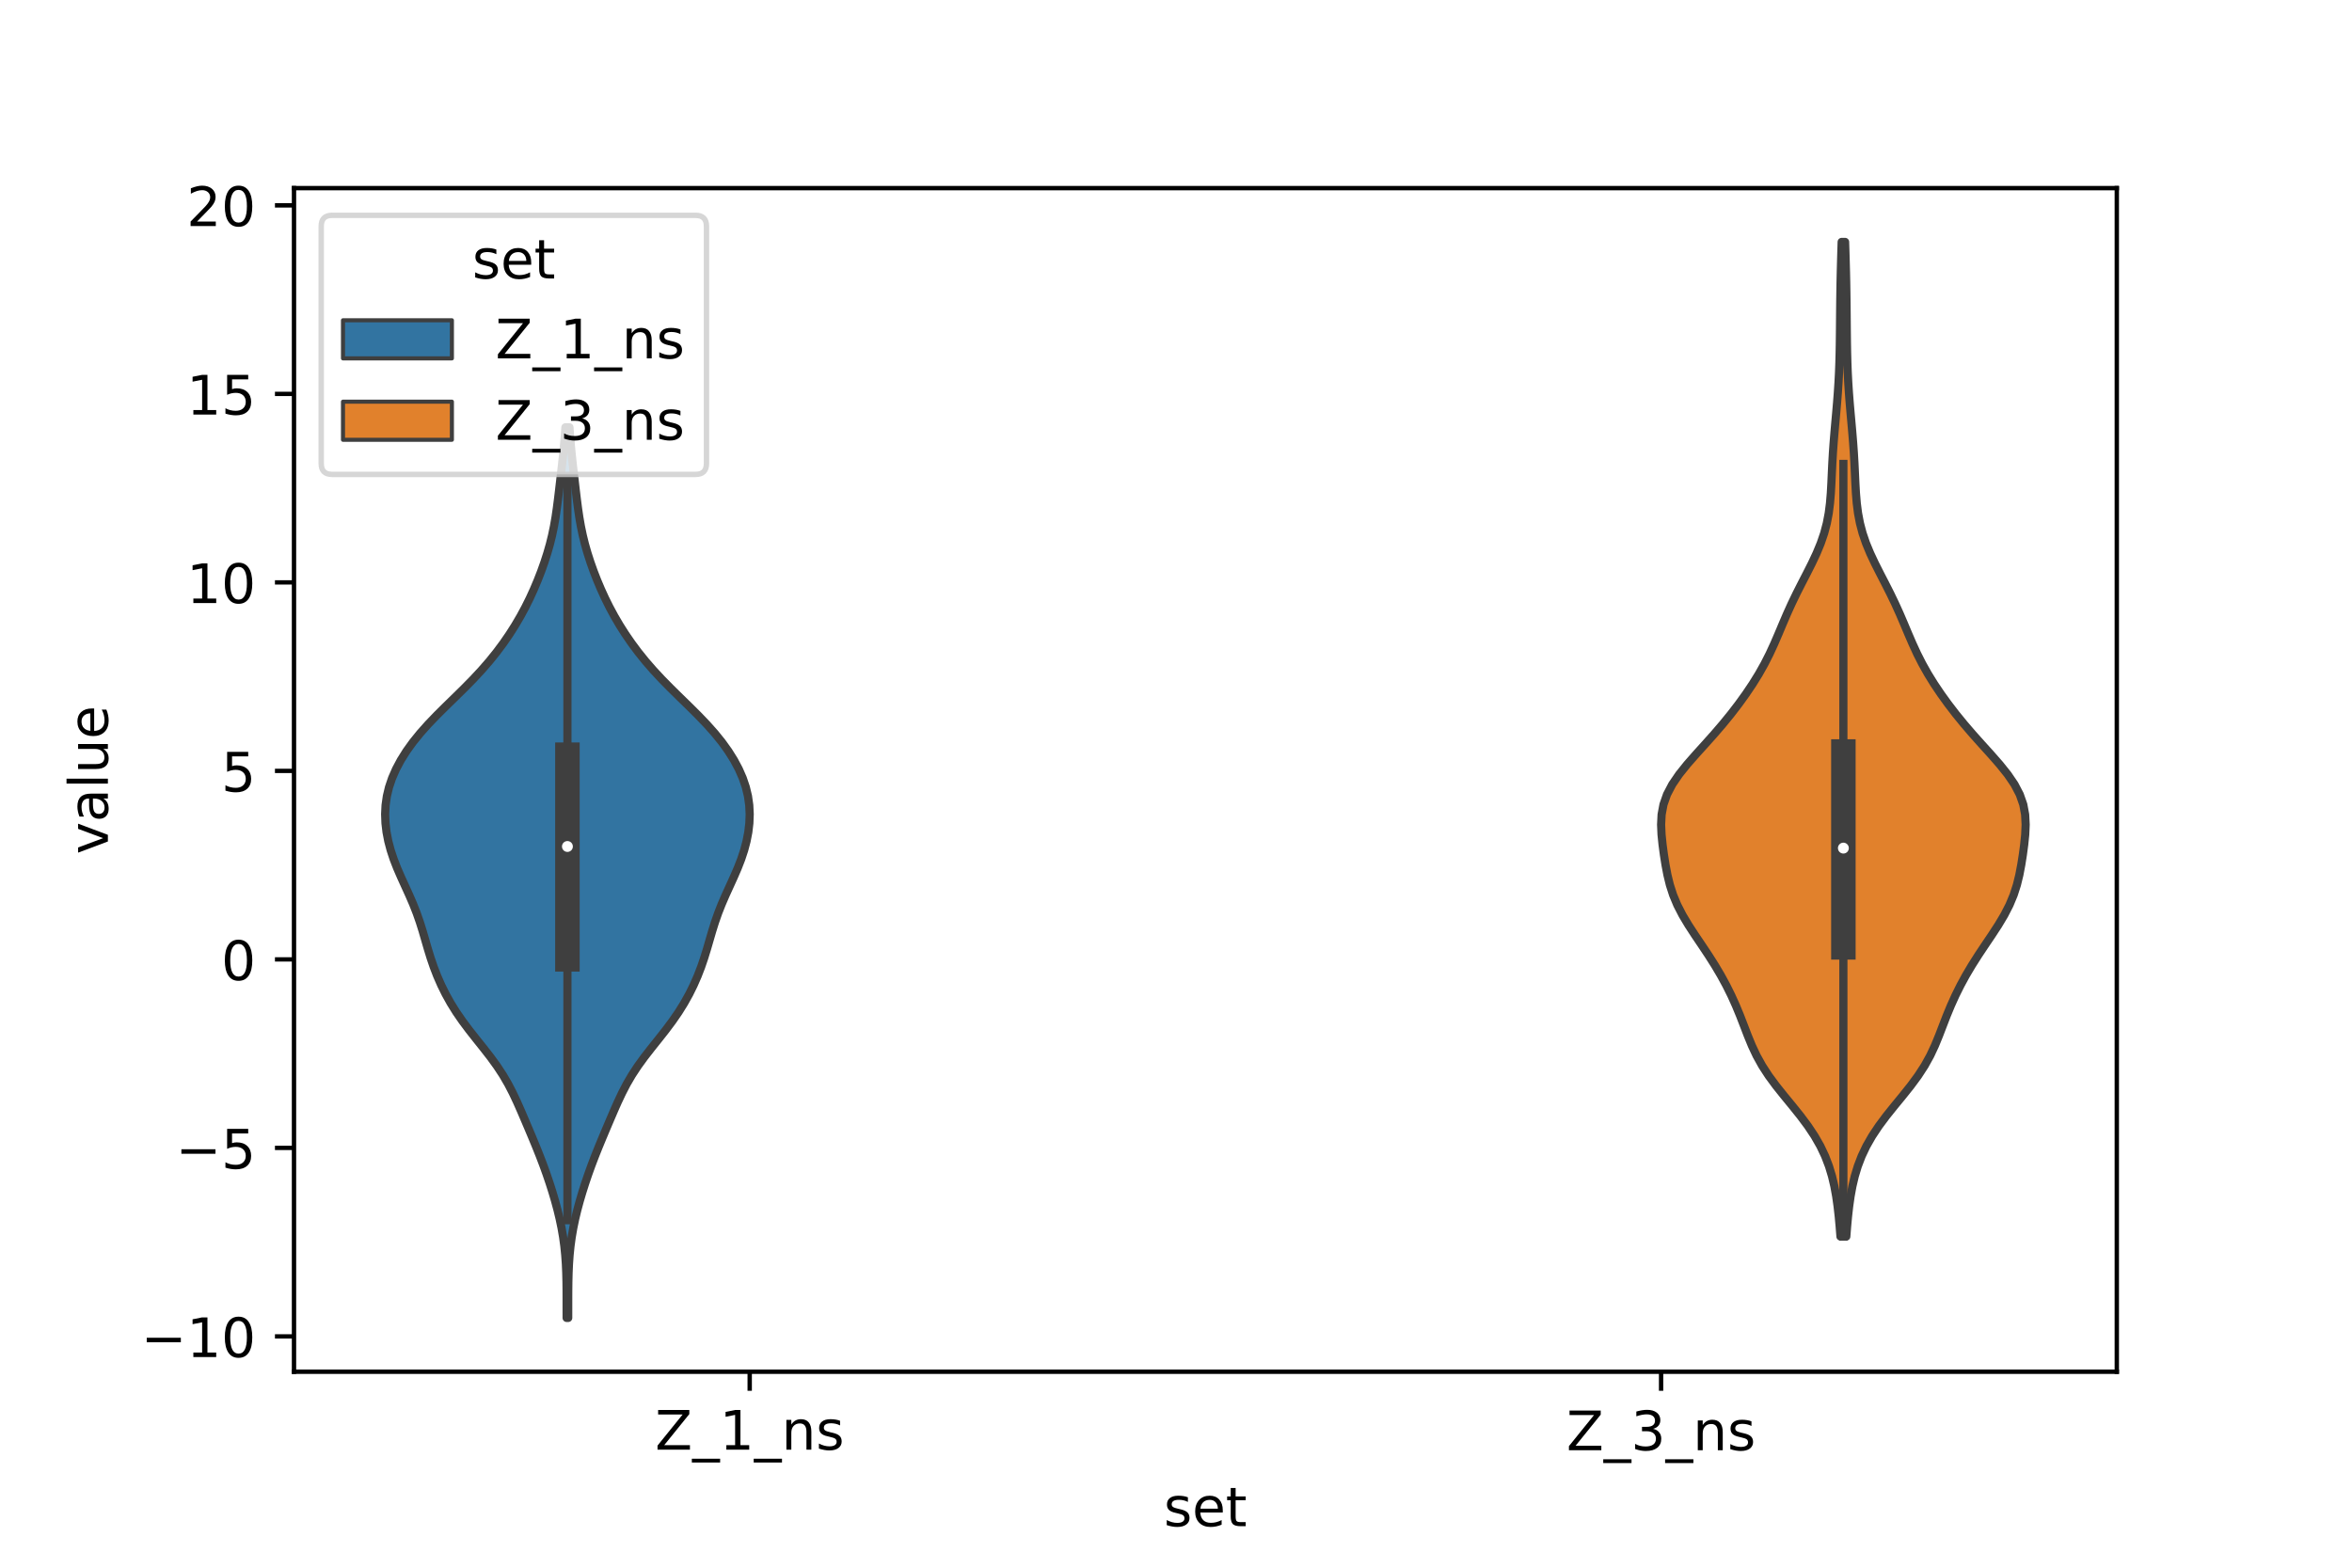 <?xml version="1.0" encoding="utf-8" standalone="no"?>
<!DOCTYPE svg PUBLIC "-//W3C//DTD SVG 1.1//EN"
  "http://www.w3.org/Graphics/SVG/1.1/DTD/svg11.dtd">
<!-- Created with matplotlib (https://matplotlib.org/) -->
<svg height="288pt" version="1.1" viewBox="0 0 432 288" width="432pt" xmlns="http://www.w3.org/2000/svg" xmlns:xlink="http://www.w3.org/1999/xlink">
 <defs>
  <style type="text/css">*{stroke-linecap:butt;stroke-linejoin:round;}</style>
 </defs>
 <g id="figure_1">
  <g id="patch_1">
   <path d="M 0 288 
L 432 288 
L 432 0 
L 0 0 
z
" style="fill:#ffffff;"/>
  </g>
  <g id="axes_1">
   <g id="patch_2">
    <path d="M 54 252 
L 388.8 252 
L 388.8 34.56 
L 54 34.56 
z
" style="fill:#ffffff;"/>
   </g>
   <g id="PolyCollection_1">
    <defs>
     <path d="M 104.365 -45.884 
L 104.075 -45.884 
L 104.073 -47.536 
L 104.072 -49.189 
L 104.068 -50.842 
L 104.05 -52.494 
L 104.01 -54.147 
L 103.937 -55.8 
L 103.82 -57.452 
L 103.652 -59.105 
L 103.427 -60.758 
L 103.141 -62.41 
L 102.797 -64.063 
L 102.4 -65.716 
L 101.954 -67.368 
L 101.465 -69.021 
L 100.939 -70.673 
L 100.377 -72.326 
L 99.78 -73.979 
L 99.149 -75.631 
L 98.488 -77.284 
L 97.805 -78.937 
L 97.11 -80.589 
L 96.407 -82.242 
L 95.698 -83.895 
L 94.967 -85.547 
L 94.189 -87.2 
L 93.333 -88.853 
L 92.369 -90.505 
L 91.283 -92.158 
L 90.081 -93.811 
L 88.795 -95.463 
L 87.474 -97.116 
L 86.172 -98.769 
L 84.937 -100.421 
L 83.798 -102.074 
L 82.77 -103.727 
L 81.851 -105.379 
L 81.034 -107.032 
L 80.31 -108.685 
L 79.669 -110.337 
L 79.102 -111.99 
L 78.592 -113.643 
L 78.111 -115.295 
L 77.629 -116.948 
L 77.111 -118.6 
L 76.532 -120.253 
L 75.881 -121.906 
L 75.166 -123.558 
L 74.413 -125.211 
L 73.66 -126.864 
L 72.944 -128.516 
L 72.3 -130.169 
L 71.753 -131.822 
L 71.316 -133.474 
L 70.996 -135.127 
L 70.802 -136.78 
L 70.74 -138.432 
L 70.822 -140.085 
L 71.057 -141.738 
L 71.453 -143.39 
L 72.014 -145.043 
L 72.736 -146.696 
L 73.616 -148.348 
L 74.651 -150.001 
L 75.839 -151.654 
L 77.175 -153.306 
L 78.648 -154.959 
L 80.234 -156.612 
L 81.898 -158.264 
L 83.593 -159.917 
L 85.273 -161.57 
L 86.896 -163.222 
L 88.434 -164.875 
L 89.87 -166.527 
L 91.202 -168.18 
L 92.434 -169.833 
L 93.571 -171.485 
L 94.622 -173.138 
L 95.591 -174.791 
L 96.483 -176.443 
L 97.304 -178.096 
L 98.06 -179.749 
L 98.758 -181.401 
L 99.401 -183.054 
L 99.99 -184.707 
L 100.523 -186.359 
L 100.996 -188.012 
L 101.404 -189.665 
L 101.748 -191.317 
L 102.035 -192.97 
L 102.277 -194.623 
L 102.489 -196.275 
L 102.687 -197.928 
L 102.879 -199.581 
L 103.07 -201.233 
L 103.257 -202.886 
L 103.434 -204.539 
L 103.594 -206.191 
L 103.732 -207.844 
L 103.846 -209.497 
L 104.594 -209.497 
L 104.594 -209.497 
L 104.708 -207.844 
L 104.846 -206.191 
L 105.006 -204.539 
L 105.183 -202.886 
L 105.37 -201.233 
L 105.561 -199.581 
L 105.753 -197.928 
L 105.951 -196.275 
L 106.163 -194.623 
L 106.405 -192.97 
L 106.692 -191.317 
L 107.036 -189.665 
L 107.444 -188.012 
L 107.917 -186.359 
L 108.45 -184.707 
L 109.039 -183.054 
L 109.682 -181.401 
L 110.38 -179.749 
L 111.136 -178.096 
L 111.957 -176.443 
L 112.849 -174.791 
L 113.818 -173.138 
L 114.869 -171.485 
L 116.006 -169.833 
L 117.238 -168.18 
L 118.57 -166.527 
L 120.006 -164.875 
L 121.544 -163.222 
L 123.167 -161.57 
L 124.847 -159.917 
L 126.542 -158.264 
L 128.206 -156.612 
L 129.792 -154.959 
L 131.265 -153.306 
L 132.601 -151.654 
L 133.789 -150.001 
L 134.824 -148.348 
L 135.704 -146.696 
L 136.426 -145.043 
L 136.987 -143.39 
L 137.383 -141.738 
L 137.618 -140.085 
L 137.7 -138.432 
L 137.638 -136.78 
L 137.444 -135.127 
L 137.124 -133.474 
L 136.687 -131.822 
L 136.14 -130.169 
L 135.496 -128.516 
L 134.78 -126.864 
L 134.027 -125.211 
L 133.274 -123.558 
L 132.559 -121.906 
L 131.908 -120.253 
L 131.329 -118.6 
L 130.811 -116.948 
L 130.329 -115.295 
L 129.848 -113.643 
L 129.338 -111.99 
L 128.771 -110.337 
L 128.13 -108.685 
L 127.406 -107.032 
L 126.589 -105.379 
L 125.67 -103.727 
L 124.642 -102.074 
L 123.503 -100.421 
L 122.268 -98.769 
L 120.966 -97.116 
L 119.645 -95.463 
L 118.359 -93.811 
L 117.157 -92.158 
L 116.071 -90.505 
L 115.107 -88.853 
L 114.251 -87.2 
L 113.473 -85.547 
L 112.742 -83.895 
L 112.033 -82.242 
L 111.33 -80.589 
L 110.635 -78.937 
L 109.952 -77.284 
L 109.291 -75.631 
L 108.66 -73.979 
L 108.063 -72.326 
L 107.501 -70.673 
L 106.975 -69.021 
L 106.486 -67.368 
L 106.04 -65.716 
L 105.643 -64.063 
L 105.299 -62.41 
L 105.013 -60.758 
L 104.788 -59.105 
L 104.62 -57.452 
L 104.503 -55.8 
L 104.43 -54.147 
L 104.39 -52.494 
L 104.372 -50.842 
L 104.368 -49.189 
L 104.367 -47.536 
L 104.365 -45.884 
z
" id="m008946cbdb" style="stroke:#3f3f3f;stroke-width:1.5;"/>
    </defs>
    <g clip-path="url(#p43649b6d70)">
     <use style="fill:#3274a1;stroke:#3f3f3f;stroke-width:1.5;" x="0" xlink:href="#m008946cbdb" y="288"/>
    </g>
   </g>
   <g id="PolyCollection_2">
    <defs>
     <path d="M 339.116 -60.838 
L 338.044 -60.838 
L 337.899 -62.684 
L 337.729 -64.529 
L 337.521 -66.375 
L 337.261 -68.221 
L 336.926 -70.066 
L 336.492 -71.912 
L 335.934 -73.757 
L 335.227 -75.603 
L 334.352 -77.449 
L 333.299 -79.294 
L 332.071 -81.14 
L 330.695 -82.986 
L 329.215 -84.831 
L 327.7 -86.677 
L 326.225 -88.523 
L 324.863 -90.368 
L 323.664 -92.214 
L 322.641 -94.059 
L 321.774 -95.905 
L 321.016 -97.751 
L 320.306 -99.596 
L 319.59 -101.442 
L 318.826 -103.288 
L 317.992 -105.133 
L 317.075 -106.979 
L 316.07 -108.825 
L 314.977 -110.67 
L 313.804 -112.516 
L 312.575 -114.362 
L 311.331 -116.207 
L 310.128 -118.053 
L 309.026 -119.898 
L 308.077 -121.744 
L 307.306 -123.59 
L 306.71 -125.435 
L 306.258 -127.281 
L 305.907 -129.127 
L 305.617 -130.972 
L 305.371 -132.818 
L 305.182 -134.664 
L 305.1 -136.509 
L 305.194 -138.355 
L 305.537 -140.201 
L 306.184 -142.046 
L 307.149 -143.892 
L 308.406 -145.737 
L 309.887 -147.583 
L 311.506 -149.429 
L 313.175 -151.274 
L 314.824 -153.12 
L 316.411 -154.966 
L 317.916 -156.811 
L 319.335 -158.657 
L 320.667 -160.503 
L 321.908 -162.348 
L 323.051 -164.194 
L 324.088 -166.039 
L 325.025 -167.885 
L 325.876 -169.731 
L 326.672 -171.576 
L 327.449 -173.422 
L 328.242 -175.268 
L 329.078 -177.113 
L 329.967 -178.959 
L 330.901 -180.805 
L 331.853 -182.65 
L 332.785 -184.496 
L 333.653 -186.342 
L 334.417 -188.187 
L 335.049 -190.033 
L 335.537 -191.878 
L 335.888 -193.724 
L 336.124 -195.57 
L 336.276 -197.415 
L 336.378 -199.261 
L 336.462 -201.107 
L 336.55 -202.952 
L 336.657 -204.798 
L 336.787 -206.644 
L 336.937 -208.489 
L 337.099 -210.335 
L 337.265 -212.18 
L 337.423 -214.026 
L 337.565 -215.872 
L 337.685 -217.717 
L 337.78 -219.563 
L 337.849 -221.409 
L 337.898 -223.254 
L 337.93 -225.1 
L 337.952 -226.946 
L 337.969 -228.791 
L 337.986 -230.637 
L 338.005 -232.483 
L 338.031 -234.328 
L 338.063 -236.174 
L 338.104 -238.019 
L 338.153 -239.865 
L 338.207 -241.711 
L 338.265 -243.556 
L 338.895 -243.556 
L 338.895 -243.556 
L 338.953 -241.711 
L 339.007 -239.865 
L 339.056 -238.019 
L 339.097 -236.174 
L 339.129 -234.328 
L 339.155 -232.483 
L 339.174 -230.637 
L 339.191 -228.791 
L 339.208 -226.946 
L 339.23 -225.1 
L 339.262 -223.254 
L 339.311 -221.409 
L 339.38 -219.563 
L 339.475 -217.717 
L 339.595 -215.872 
L 339.737 -214.026 
L 339.895 -212.18 
L 340.061 -210.335 
L 340.223 -208.489 
L 340.373 -206.644 
L 340.503 -204.798 
L 340.61 -202.952 
L 340.698 -201.107 
L 340.782 -199.261 
L 340.884 -197.415 
L 341.036 -195.57 
L 341.272 -193.724 
L 341.623 -191.878 
L 342.111 -190.033 
L 342.743 -188.187 
L 343.507 -186.342 
L 344.375 -184.496 
L 345.307 -182.65 
L 346.259 -180.805 
L 347.193 -178.959 
L 348.082 -177.113 
L 348.918 -175.268 
L 349.711 -173.422 
L 350.488 -171.576 
L 351.284 -169.731 
L 352.135 -167.885 
L 353.072 -166.039 
L 354.109 -164.194 
L 355.252 -162.348 
L 356.493 -160.503 
L 357.825 -158.657 
L 359.244 -156.811 
L 360.749 -154.966 
L 362.336 -153.12 
L 363.985 -151.274 
L 365.654 -149.429 
L 367.273 -147.583 
L 368.754 -145.737 
L 370.011 -143.892 
L 370.976 -142.046 
L 371.623 -140.201 
L 371.966 -138.355 
L 372.06 -136.509 
L 371.978 -134.664 
L 371.789 -132.818 
L 371.543 -130.972 
L 371.253 -129.127 
L 370.902 -127.281 
L 370.45 -125.435 
L 369.854 -123.59 
L 369.083 -121.744 
L 368.134 -119.898 
L 367.032 -118.053 
L 365.829 -116.207 
L 364.585 -114.362 
L 363.356 -112.516 
L 362.183 -110.67 
L 361.09 -108.825 
L 360.085 -106.979 
L 359.168 -105.133 
L 358.334 -103.288 
L 357.57 -101.442 
L 356.854 -99.596 
L 356.144 -97.751 
L 355.386 -95.905 
L 354.519 -94.059 
L 353.496 -92.214 
L 352.297 -90.368 
L 350.935 -88.523 
L 349.46 -86.677 
L 347.945 -84.831 
L 346.465 -82.986 
L 345.089 -81.14 
L 343.861 -79.294 
L 342.808 -77.449 
L 341.933 -75.603 
L 341.226 -73.757 
L 340.668 -71.912 
L 340.234 -70.066 
L 339.899 -68.221 
L 339.639 -66.375 
L 339.431 -64.529 
L 339.261 -62.684 
L 339.116 -60.838 
z
" id="mdbce21a59e" style="stroke:#3f3f3f;stroke-width:1.5;"/>
    </defs>
    <g clip-path="url(#p43649b6d70)">
     <use style="fill:#e1812c;stroke:#3f3f3f;stroke-width:1.5;" x="0" xlink:href="#mdbce21a59e" y="288"/>
    </g>
   </g>
   <g id="patch_3">
    <path clip-path="url(#p43649b6d70)" d="M 137.7 176.25 
L 137.7 176.25 
L 137.7 176.25 
L 137.7 176.25 
z
" style="fill:#3274a1;stroke:#3f3f3f;stroke-linejoin:miter;stroke-width:0.75;"/>
   </g>
   <g id="patch_4">
    <path clip-path="url(#p43649b6d70)" d="M 137.7 176.25 
L 137.7 176.25 
L 137.7 176.25 
L 137.7 176.25 
z
" style="fill:#e1812c;stroke:#3f3f3f;stroke-linejoin:miter;stroke-width:0.75;"/>
   </g>
   <g id="matplotlib.axis_1">
    <g id="xtick_1">
     <g id="line2d_1">
      <defs>
       <path d="M 0 0 
L 0 3.5 
" id="m589fd0e5c0" style="stroke:#000000;stroke-width:0.8;"/>
      </defs>
      <g>
       <use style="stroke:#000000;stroke-width:0.8;" x="137.7" xlink:href="#m589fd0e5c0" y="252"/>
      </g>
     </g>
     <g id="text_1">
      <!-- Z_1_ns -->
      <g transform="translate(120.32 266.32)scale(0.1 -0.1)">
       <defs>
        <path d="M 5.609 72.906 
L 62.891 72.906 
L 62.891 65.375 
L 16.797 8.297 
L 64.016 8.297 
L 64.016 0 
L 4.5 0 
L 4.5 7.516 
L 50.594 64.594 
L 5.609 64.594 
z
" id="DejaVuSans-90"/>
        <path d="M 50.984 -16.609 
L 50.984 -23.578 
L -0.984 -23.578 
L -0.984 -16.609 
z
" id="DejaVuSans-95"/>
        <path d="M 12.406 8.297 
L 28.516 8.297 
L 28.516 63.922 
L 10.984 60.406 
L 10.984 69.391 
L 28.422 72.906 
L 38.281 72.906 
L 38.281 8.297 
L 54.391 8.297 
L 54.391 0 
L 12.406 0 
z
" id="DejaVuSans-49"/>
        <path d="M 54.891 33.016 
L 54.891 0 
L 45.906 0 
L 45.906 32.719 
Q 45.906 40.484 42.875 44.328 
Q 39.844 48.188 33.797 48.188 
Q 26.516 48.188 22.312 43.547 
Q 18.109 38.922 18.109 30.906 
L 18.109 0 
L 9.078 0 
L 9.078 54.688 
L 18.109 54.688 
L 18.109 46.188 
Q 21.344 51.125 25.703 53.562 
Q 30.078 56 35.797 56 
Q 45.219 56 50.047 50.172 
Q 54.891 44.344 54.891 33.016 
z
" id="DejaVuSans-110"/>
        <path d="M 44.281 53.078 
L 44.281 44.578 
Q 40.484 46.531 36.375 47.5 
Q 32.281 48.484 27.875 48.484 
Q 21.188 48.484 17.844 46.438 
Q 14.5 44.391 14.5 40.281 
Q 14.5 37.156 16.891 35.375 
Q 19.281 33.594 26.516 31.984 
L 29.594 31.297 
Q 39.156 29.25 43.188 25.516 
Q 47.219 21.781 47.219 15.094 
Q 47.219 7.469 41.188 3.016 
Q 35.156 -1.422 24.609 -1.422 
Q 20.219 -1.422 15.453 -0.562 
Q 10.688 0.297 5.422 2 
L 5.422 11.281 
Q 10.406 8.688 15.234 7.391 
Q 20.062 6.109 24.812 6.109 
Q 31.156 6.109 34.562 8.281 
Q 37.984 10.453 37.984 14.406 
Q 37.984 18.062 35.516 20.016 
Q 33.062 21.969 24.703 23.781 
L 21.578 24.516 
Q 13.234 26.266 9.516 29.906 
Q 5.812 33.547 5.812 39.891 
Q 5.812 47.609 11.281 51.797 
Q 16.75 56 26.812 56 
Q 31.781 56 36.172 55.266 
Q 40.578 54.547 44.281 53.078 
z
" id="DejaVuSans-115"/>
       </defs>
       <use xlink:href="#DejaVuSans-90"/>
       <use x="68.506" xlink:href="#DejaVuSans-95"/>
       <use x="118.506" xlink:href="#DejaVuSans-49"/>
       <use x="182.129" xlink:href="#DejaVuSans-95"/>
       <use x="232.129" xlink:href="#DejaVuSans-110"/>
       <use x="295.508" xlink:href="#DejaVuSans-115"/>
      </g>
     </g>
    </g>
    <g id="xtick_2">
     <g id="line2d_2">
      <g>
       <use style="stroke:#000000;stroke-width:0.8;" x="305.1" xlink:href="#m589fd0e5c0" y="252"/>
      </g>
     </g>
     <g id="text_2">
      <!-- Z_3_ns -->
      <g transform="translate(287.72 266.422)scale(0.1 -0.1)">
       <defs>
        <path d="M 40.578 39.312 
Q 47.656 37.797 51.625 33 
Q 55.609 28.219 55.609 21.188 
Q 55.609 10.406 48.188 4.484 
Q 40.766 -1.422 27.094 -1.422 
Q 22.516 -1.422 17.656 -0.516 
Q 12.797 0.391 7.625 2.203 
L 7.625 11.719 
Q 11.719 9.328 16.594 8.109 
Q 21.484 6.891 26.812 6.891 
Q 36.078 6.891 40.938 10.547 
Q 45.797 14.203 45.797 21.188 
Q 45.797 27.641 41.281 31.266 
Q 36.766 34.906 28.719 34.906 
L 20.219 34.906 
L 20.219 43.016 
L 29.109 43.016 
Q 36.375 43.016 40.234 45.922 
Q 44.094 48.828 44.094 54.297 
Q 44.094 59.906 40.109 62.906 
Q 36.141 65.922 28.719 65.922 
Q 24.656 65.922 20.016 65.031 
Q 15.375 64.156 9.812 62.312 
L 9.812 71.094 
Q 15.438 72.656 20.344 73.438 
Q 25.25 74.219 29.594 74.219 
Q 40.828 74.219 47.359 69.109 
Q 53.906 64.016 53.906 55.328 
Q 53.906 49.266 50.438 45.094 
Q 46.969 40.922 40.578 39.312 
z
" id="DejaVuSans-51"/>
       </defs>
       <use xlink:href="#DejaVuSans-90"/>
       <use x="68.506" xlink:href="#DejaVuSans-95"/>
       <use x="118.506" xlink:href="#DejaVuSans-51"/>
       <use x="182.129" xlink:href="#DejaVuSans-95"/>
       <use x="232.129" xlink:href="#DejaVuSans-110"/>
       <use x="295.508" xlink:href="#DejaVuSans-115"/>
      </g>
     </g>
    </g>
    <g id="text_3">
     <!-- set -->
     <g transform="translate(213.759 280.378)scale(0.1 -0.1)">
      <defs>
       <path d="M 56.203 29.594 
L 56.203 25.203 
L 14.891 25.203 
Q 15.484 15.922 20.484 11.062 
Q 25.484 6.203 34.422 6.203 
Q 39.594 6.203 44.453 7.469 
Q 49.312 8.734 54.109 11.281 
L 54.109 2.781 
Q 49.266 0.734 44.188 -0.344 
Q 39.109 -1.422 33.891 -1.422 
Q 20.797 -1.422 13.156 6.188 
Q 5.516 13.812 5.516 26.812 
Q 5.516 40.234 12.766 48.109 
Q 20.016 56 32.328 56 
Q 43.359 56 49.781 48.891 
Q 56.203 41.797 56.203 29.594 
z
M 47.219 32.234 
Q 47.125 39.594 43.094 43.984 
Q 39.062 48.391 32.422 48.391 
Q 24.906 48.391 20.391 44.141 
Q 15.875 39.891 15.188 32.172 
z
" id="DejaVuSans-101"/>
       <path d="M 18.312 70.219 
L 18.312 54.688 
L 36.812 54.688 
L 36.812 47.703 
L 18.312 47.703 
L 18.312 18.016 
Q 18.312 11.328 20.141 9.422 
Q 21.969 7.516 27.594 7.516 
L 36.812 7.516 
L 36.812 0 
L 27.594 0 
Q 17.188 0 13.234 3.875 
Q 9.281 7.766 9.281 18.016 
L 9.281 47.703 
L 2.688 47.703 
L 2.688 54.688 
L 9.281 54.688 
L 9.281 70.219 
z
" id="DejaVuSans-116"/>
      </defs>
      <use xlink:href="#DejaVuSans-115"/>
      <use x="52.1" xlink:href="#DejaVuSans-101"/>
      <use x="113.623" xlink:href="#DejaVuSans-116"/>
     </g>
    </g>
   </g>
   <g id="matplotlib.axis_2">
    <g id="ytick_1">
     <g id="line2d_3">
      <defs>
       <path d="M 0 0 
L -3.5 0 
" id="m3503ad0354" style="stroke:#000000;stroke-width:0.8;"/>
      </defs>
      <g>
       <use style="stroke:#000000;stroke-width:0.8;" x="54" xlink:href="#m3503ad0354" y="245.509"/>
      </g>
     </g>
     <g id="text_4">
      <!-- −10 -->
      <g transform="translate(25.895 249.309)scale(0.1 -0.1)">
       <defs>
        <path d="M 10.594 35.5 
L 73.188 35.5 
L 73.188 27.203 
L 10.594 27.203 
z
" id="DejaVuSans-8722"/>
        <path d="M 31.781 66.406 
Q 24.172 66.406 20.328 58.906 
Q 16.5 51.422 16.5 36.375 
Q 16.5 21.391 20.328 13.891 
Q 24.172 6.391 31.781 6.391 
Q 39.453 6.391 43.281 13.891 
Q 47.125 21.391 47.125 36.375 
Q 47.125 51.422 43.281 58.906 
Q 39.453 66.406 31.781 66.406 
z
M 31.781 74.219 
Q 44.047 74.219 50.516 64.516 
Q 56.984 54.828 56.984 36.375 
Q 56.984 17.969 50.516 8.266 
Q 44.047 -1.422 31.781 -1.422 
Q 19.531 -1.422 13.062 8.266 
Q 6.594 17.969 6.594 36.375 
Q 6.594 54.828 13.062 64.516 
Q 19.531 74.219 31.781 74.219 
z
" id="DejaVuSans-48"/>
       </defs>
       <use xlink:href="#DejaVuSans-8722"/>
       <use x="83.789" xlink:href="#DejaVuSans-49"/>
       <use x="147.412" xlink:href="#DejaVuSans-48"/>
      </g>
     </g>
    </g>
    <g id="ytick_2">
     <g id="line2d_4">
      <g>
       <use style="stroke:#000000;stroke-width:0.8;" x="54" xlink:href="#m3503ad0354" y="210.879"/>
      </g>
     </g>
     <g id="text_5">
      <!-- −5 -->
      <g transform="translate(32.258 214.679)scale(0.1 -0.1)">
       <defs>
        <path d="M 10.797 72.906 
L 49.516 72.906 
L 49.516 64.594 
L 19.828 64.594 
L 19.828 46.734 
Q 21.969 47.469 24.109 47.828 
Q 26.266 48.188 28.422 48.188 
Q 40.625 48.188 47.75 41.5 
Q 54.891 34.812 54.891 23.391 
Q 54.891 11.625 47.562 5.094 
Q 40.234 -1.422 26.906 -1.422 
Q 22.312 -1.422 17.547 -0.641 
Q 12.797 0.141 7.719 1.703 
L 7.719 11.625 
Q 12.109 9.234 16.797 8.062 
Q 21.484 6.891 26.703 6.891 
Q 35.156 6.891 40.078 11.328 
Q 45.016 15.766 45.016 23.391 
Q 45.016 31 40.078 35.438 
Q 35.156 39.891 26.703 39.891 
Q 22.75 39.891 18.812 39.016 
Q 14.891 38.141 10.797 36.281 
z
" id="DejaVuSans-53"/>
       </defs>
       <use xlink:href="#DejaVuSans-8722"/>
       <use x="83.789" xlink:href="#DejaVuSans-53"/>
      </g>
     </g>
    </g>
    <g id="ytick_3">
     <g id="line2d_5">
      <g>
       <use style="stroke:#000000;stroke-width:0.8;" x="54" xlink:href="#m3503ad0354" y="176.25"/>
      </g>
     </g>
     <g id="text_6">
      <!-- 0 -->
      <g transform="translate(40.638 180.049)scale(0.1 -0.1)">
       <use xlink:href="#DejaVuSans-48"/>
      </g>
     </g>
    </g>
    <g id="ytick_4">
     <g id="line2d_6">
      <g>
       <use style="stroke:#000000;stroke-width:0.8;" x="54" xlink:href="#m3503ad0354" y="141.62"/>
      </g>
     </g>
     <g id="text_7">
      <!-- 5 -->
      <g transform="translate(40.638 145.419)scale(0.1 -0.1)">
       <use xlink:href="#DejaVuSans-53"/>
      </g>
     </g>
    </g>
    <g id="ytick_5">
     <g id="line2d_7">
      <g>
       <use style="stroke:#000000;stroke-width:0.8;" x="54" xlink:href="#m3503ad0354" y="106.99"/>
      </g>
     </g>
     <g id="text_8">
      <!-- 10 -->
      <g transform="translate(34.275 110.789)scale(0.1 -0.1)">
       <use xlink:href="#DejaVuSans-49"/>
       <use x="63.623" xlink:href="#DejaVuSans-48"/>
      </g>
     </g>
    </g>
    <g id="ytick_6">
     <g id="line2d_8">
      <g>
       <use style="stroke:#000000;stroke-width:0.8;" x="54" xlink:href="#m3503ad0354" y="72.36"/>
      </g>
     </g>
     <g id="text_9">
      <!-- 15 -->
      <g transform="translate(34.275 76.159)scale(0.1 -0.1)">
       <use xlink:href="#DejaVuSans-49"/>
       <use x="63.623" xlink:href="#DejaVuSans-53"/>
      </g>
     </g>
    </g>
    <g id="ytick_7">
     <g id="line2d_9">
      <g>
       <use style="stroke:#000000;stroke-width:0.8;" x="54" xlink:href="#m3503ad0354" y="37.73"/>
      </g>
     </g>
     <g id="text_10">
      <!-- 20 -->
      <g transform="translate(34.275 41.529)scale(0.1 -0.1)">
       <defs>
        <path d="M 19.188 8.297 
L 53.609 8.297 
L 53.609 0 
L 7.328 0 
L 7.328 8.297 
Q 12.938 14.109 22.625 23.891 
Q 32.328 33.688 34.812 36.531 
Q 39.547 41.844 41.422 45.531 
Q 43.312 49.219 43.312 52.781 
Q 43.312 58.594 39.234 62.25 
Q 35.156 65.922 28.609 65.922 
Q 23.969 65.922 18.812 64.312 
Q 13.672 62.703 7.812 59.422 
L 7.812 69.391 
Q 13.766 71.781 18.938 73 
Q 24.125 74.219 28.422 74.219 
Q 39.75 74.219 46.484 68.547 
Q 53.219 62.891 53.219 53.422 
Q 53.219 48.922 51.531 44.891 
Q 49.859 40.875 45.406 35.406 
Q 44.188 33.984 37.641 27.219 
Q 31.109 20.453 19.188 8.297 
z
" id="DejaVuSans-50"/>
       </defs>
       <use xlink:href="#DejaVuSans-50"/>
       <use x="63.623" xlink:href="#DejaVuSans-48"/>
      </g>
     </g>
    </g>
    <g id="text_11">
     <!-- value -->
     <g transform="translate(19.816 156.938)rotate(-90)scale(0.1 -0.1)">
      <defs>
       <path d="M 2.984 54.688 
L 12.5 54.688 
L 29.594 8.797 
L 46.688 54.688 
L 56.203 54.688 
L 35.688 0 
L 23.484 0 
z
" id="DejaVuSans-118"/>
       <path d="M 34.281 27.484 
Q 23.391 27.484 19.188 25 
Q 14.984 22.516 14.984 16.5 
Q 14.984 11.719 18.141 8.906 
Q 21.297 6.109 26.703 6.109 
Q 34.188 6.109 38.703 11.406 
Q 43.219 16.703 43.219 25.484 
L 43.219 27.484 
z
M 52.203 31.203 
L 52.203 0 
L 43.219 0 
L 43.219 8.297 
Q 40.141 3.328 35.547 0.953 
Q 30.953 -1.422 24.312 -1.422 
Q 15.922 -1.422 10.953 3.297 
Q 6 8.016 6 15.922 
Q 6 25.141 12.172 29.828 
Q 18.359 34.516 30.609 34.516 
L 43.219 34.516 
L 43.219 35.406 
Q 43.219 41.609 39.141 45 
Q 35.062 48.391 27.688 48.391 
Q 23 48.391 18.547 47.266 
Q 14.109 46.141 10.016 43.891 
L 10.016 52.203 
Q 14.938 54.109 19.578 55.047 
Q 24.219 56 28.609 56 
Q 40.484 56 46.344 49.844 
Q 52.203 43.703 52.203 31.203 
z
" id="DejaVuSans-97"/>
       <path d="M 9.422 75.984 
L 18.406 75.984 
L 18.406 0 
L 9.422 0 
z
" id="DejaVuSans-108"/>
       <path d="M 8.5 21.578 
L 8.5 54.688 
L 17.484 54.688 
L 17.484 21.922 
Q 17.484 14.156 20.5 10.266 
Q 23.531 6.391 29.594 6.391 
Q 36.859 6.391 41.078 11.031 
Q 45.312 15.672 45.312 23.688 
L 45.312 54.688 
L 54.297 54.688 
L 54.297 0 
L 45.312 0 
L 45.312 8.406 
Q 42.047 3.422 37.719 1 
Q 33.406 -1.422 27.688 -1.422 
Q 18.266 -1.422 13.375 4.438 
Q 8.5 10.297 8.5 21.578 
z
M 31.109 56 
z
" id="DejaVuSans-117"/>
      </defs>
      <use xlink:href="#DejaVuSans-118"/>
      <use x="59.18" xlink:href="#DejaVuSans-97"/>
      <use x="120.459" xlink:href="#DejaVuSans-108"/>
      <use x="148.242" xlink:href="#DejaVuSans-117"/>
      <use x="211.621" xlink:href="#DejaVuSans-101"/>
     </g>
    </g>
   </g>
   <g id="line2d_10">
    <path clip-path="url(#p43649b6d70)" d="M 104.22 224.169 
L 104.22 87.672 
" style="fill:none;stroke:#3f3f3f;stroke-linecap:square;stroke-width:1.5;"/>
   </g>
   <g id="line2d_11">
    <path clip-path="url(#p43649b6d70)" d="M 104.22 176.236 
L 104.22 138.643 
" style="fill:none;stroke:#3f3f3f;stroke-linecap:square;stroke-width:4.5;"/>
   </g>
   <g id="line2d_12">
    <path clip-path="url(#p43649b6d70)" d="M 338.58 227.162 
L 338.58 85.226 
" style="fill:none;stroke:#3f3f3f;stroke-linecap:square;stroke-width:1.5;"/>
   </g>
   <g id="line2d_13">
    <path clip-path="url(#p43649b6d70)" d="M 338.58 174.039 
L 338.58 138.06 
" style="fill:none;stroke:#3f3f3f;stroke-linecap:square;stroke-width:4.5;"/>
   </g>
   <g id="patch_5">
    <path d="M 54 252 
L 54 34.56 
" style="fill:none;stroke:#000000;stroke-linecap:square;stroke-linejoin:miter;stroke-width:0.8;"/>
   </g>
   <g id="patch_6">
    <path d="M 388.8 252 
L 388.8 34.56 
" style="fill:none;stroke:#000000;stroke-linecap:square;stroke-linejoin:miter;stroke-width:0.8;"/>
   </g>
   <g id="patch_7">
    <path d="M 54 252 
L 388.8 252 
" style="fill:none;stroke:#000000;stroke-linecap:square;stroke-linejoin:miter;stroke-width:0.8;"/>
   </g>
   <g id="patch_8">
    <path d="M 54 34.56 
L 388.8 34.56 
" style="fill:none;stroke:#000000;stroke-linecap:square;stroke-linejoin:miter;stroke-width:0.8;"/>
   </g>
   <g id="PathCollection_1">
    <defs>
     <path d="M 0 1.5 
C 0.398 1.5 0.779 1.342 1.061 1.061 
C 1.342 0.779 1.5 0.398 1.5 0 
C 1.5 -0.398 1.342 -0.779 1.061 -1.061 
C 0.779 -1.342 0.398 -1.5 0 -1.5 
C -0.398 -1.5 -0.779 -1.342 -1.061 -1.061 
C -1.342 -0.779 -1.5 -0.398 -1.5 0 
C -1.5 0.398 -1.342 0.779 -1.061 1.061 
C -0.779 1.342 -0.398 1.5 0 1.5 
z
" id="mccc85cc314" style="stroke:#3f3f3f;"/>
    </defs>
    <g clip-path="url(#p43649b6d70)">
     <use style="fill:#ffffff;stroke:#3f3f3f;" x="104.22" xlink:href="#mccc85cc314" y="155.508"/>
    </g>
   </g>
   <g id="PathCollection_2">
    <g clip-path="url(#p43649b6d70)">
     <use style="fill:#ffffff;stroke:#3f3f3f;" x="338.58" xlink:href="#mccc85cc314" y="155.806"/>
    </g>
   </g>
   <g id="legend_1">
    <g id="patch_9">
     <path d="M 61 87.151 
L 127.759 87.151 
Q 129.759 87.151 129.759 85.151 
L 129.759 41.56 
Q 129.759 39.56 127.759 39.56 
L 61 39.56 
Q 59 39.56 59 41.56 
L 59 85.151 
Q 59 87.151 61 87.151 
z
" style="fill:#ffffff;opacity:0.8;stroke:#cccccc;stroke-linejoin:miter;"/>
    </g>
    <g id="text_12">
     <!-- set -->
     <g transform="translate(86.738 51.158)scale(0.1 -0.1)">
      <use xlink:href="#DejaVuSans-115"/>
      <use x="52.1" xlink:href="#DejaVuSans-101"/>
      <use x="113.623" xlink:href="#DejaVuSans-116"/>
     </g>
    </g>
    <g id="patch_10">
     <path d="M 63 65.837 
L 83 65.837 
L 83 58.837 
L 63 58.837 
z
" style="fill:#3274a1;stroke:#3f3f3f;stroke-linejoin:miter;stroke-width:0.75;"/>
    </g>
    <g id="text_13">
     <!-- Z_1_ns -->
     <g transform="translate(91 65.837)scale(0.1 -0.1)">
      <use xlink:href="#DejaVuSans-90"/>
      <use x="68.506" xlink:href="#DejaVuSans-95"/>
      <use x="118.506" xlink:href="#DejaVuSans-49"/>
      <use x="182.129" xlink:href="#DejaVuSans-95"/>
      <use x="232.129" xlink:href="#DejaVuSans-110"/>
      <use x="295.508" xlink:href="#DejaVuSans-115"/>
     </g>
    </g>
    <g id="patch_11">
     <path d="M 63 80.793 
L 83 80.793 
L 83 73.793 
L 63 73.793 
z
" style="fill:#e1812c;stroke:#3f3f3f;stroke-linejoin:miter;stroke-width:0.75;"/>
    </g>
    <g id="text_14">
     <!-- Z_3_ns -->
     <g transform="translate(91 80.793)scale(0.1 -0.1)">
      <use xlink:href="#DejaVuSans-90"/>
      <use x="68.506" xlink:href="#DejaVuSans-95"/>
      <use x="118.506" xlink:href="#DejaVuSans-51"/>
      <use x="182.129" xlink:href="#DejaVuSans-95"/>
      <use x="232.129" xlink:href="#DejaVuSans-110"/>
      <use x="295.508" xlink:href="#DejaVuSans-115"/>
     </g>
    </g>
   </g>
  </g>
 </g>
 <defs>
  <clipPath id="p43649b6d70">
   <rect height="217.44" width="334.8" x="54" y="34.56"/>
  </clipPath>
 </defs>
</svg>
